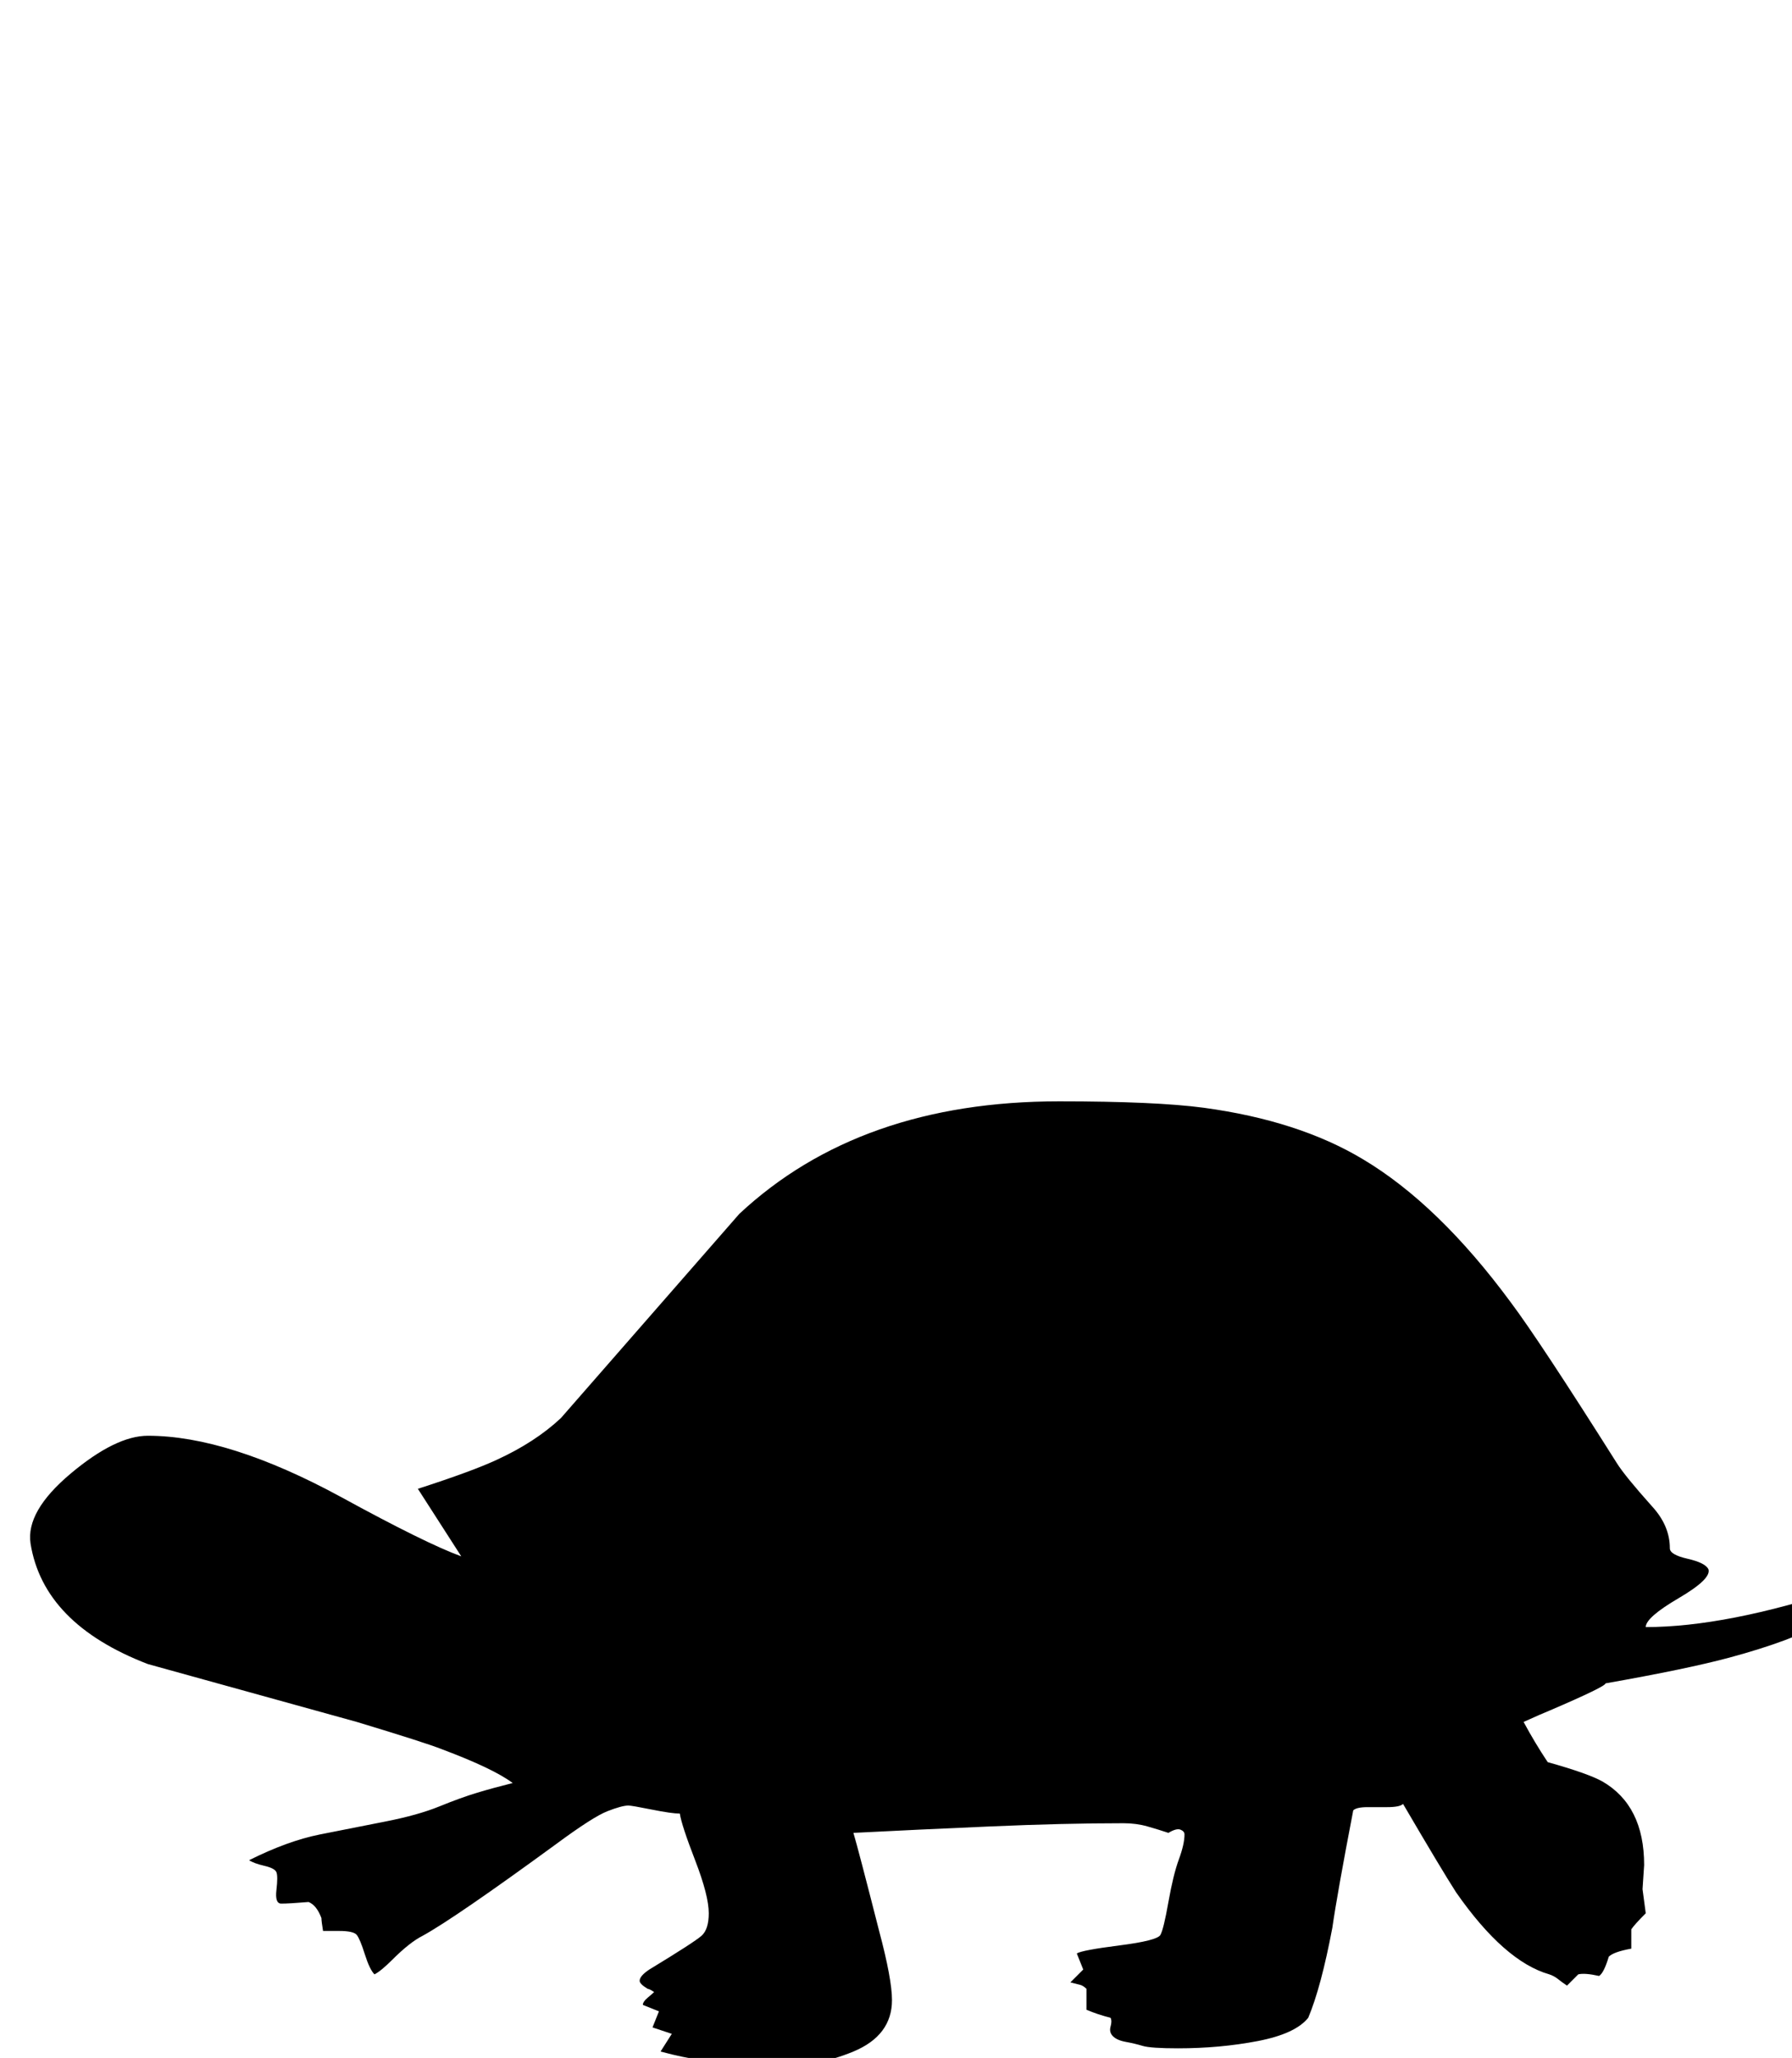 <?xml version="1.0" standalone="no"?>
<!DOCTYPE svg PUBLIC "-//W3C//DTD SVG 20010904//EN"
 "http://www.w3.org/TR/2001/REC-SVG-20010904/DTD/svg10.dtd">
<svg version="1.0" xmlns="http://www.w3.org/2000/svg"
 width="1115pt" height="1280pt" viewBox="0 0 1115 1280"
 preserveAspectRatio="xMidYMid meet">
<g transform="translate(0,1280) scale(1,-1)"
fill="#000000" stroke="none">
<path d="m 659 595 q 60 0 90 -4 59 -8 99 -32 47 -28 92 -89 18 -24 66 -100 5 -8 22 -27 11 -12 11 -26 0 -4 11 -6.5 11 -2.5 13 -6.5 2 -6 -18.5 -18 -20.5 -12 -20.5 -18 50 0 123 24 l 12 4 q -5 -26 -83 -47 -26 -7 -77 -16 0 -2 -35 -17 -5 -2 -16 -7 7 -13 15 -25 25 -7 34 -12 26 -15 26 -52 l -1 -15 q 1 -8 2 -15 -7 -7 -9 -10 V 68 q -11 -2 -14 -5 -3 -10 -6 -12 -9 2 -13 1 l -7 -7 q -3 2 -5.5 4 -2.5 2 -5.5 3 -28 8 -58 51 -9 14 -33 55 -2 -2 -10 -2 h -12 q -7 0 -9 -2 Q 832 102 829 81 822 44 814 25 806 15 782.5 10.5 759 6 733 6 716 6 711 7.5 706 9 700.5 10 q -5.5 1 -8 3.5 -2.5 2.5 -1.5 6 1 3.5 0 5.5 -8 2 -15 5 v 13 q -2 2 -4 2.5 l -6 1.5 8 8 -4 10 q 3 2 26.5 5 23.5 3 25.5 6.5 2 3.5 5 20.5 3 17 6.5 26.5 3.5 9.5 3.5 15.5 0 2 -2.5 3 -2.5 1 -7.5 -2 -6 2 -13 4 -7 2 -15 2 -37 0 -83 -2 -46 -2 -85 -4 3 -10 16 -61 8 -30 8 -43 0 -22 -24 -32 -24 -10 -54 -10 -15 0 -42 5 -9 1 -24 5 l 7 11 -12 4 4 10 -10 4 q 0 2 3 4.5 3 2.5 4 3.5 -3 2 -4 2 -5 3 -5 5 0 3 6 7 28 17 32.5 21 4.5 4 4.5 14 0 11 -8.5 33 -8.5 22 -9.5 29 -5 0 -17.5 2.5 -12.5 2.5 -14.5 2.5 -4 0 -13 -3.5 -9 -3.5 -32 -20.5 -63 -46 -83 -57 -8 -4 -19 -15 -7 -7 -11 -9 -3 3 -6 12.5 -3 9.5 -5 12 -2 2.5 -11 2.5 h -10 q -1 6 -1 8 -3 8 -8 10 -12 -1 -17 -1 -4 0 -3 8.5 1 8.5 0 11 -1 2.5 -7.5 4 -6.5 1.5 -9.5 3.5 24 12 44 16 20 4 40.5 8 20.5 4 34 9.5 13.5 5.5 23.5 8.5 10 3 22 6 -12 9 -44 21 -10 4 -53 17 L 92 245 q -65 25 -73 75 -3 20 25 43.5 28 23.5 48 23.5 50 0 120 -38 53 -29 75 -37 l -27 42 q 34 11 49 18 24 11 40 26 55 63 111 127 75 70 199 70 z"/>
</g>
</svg>
